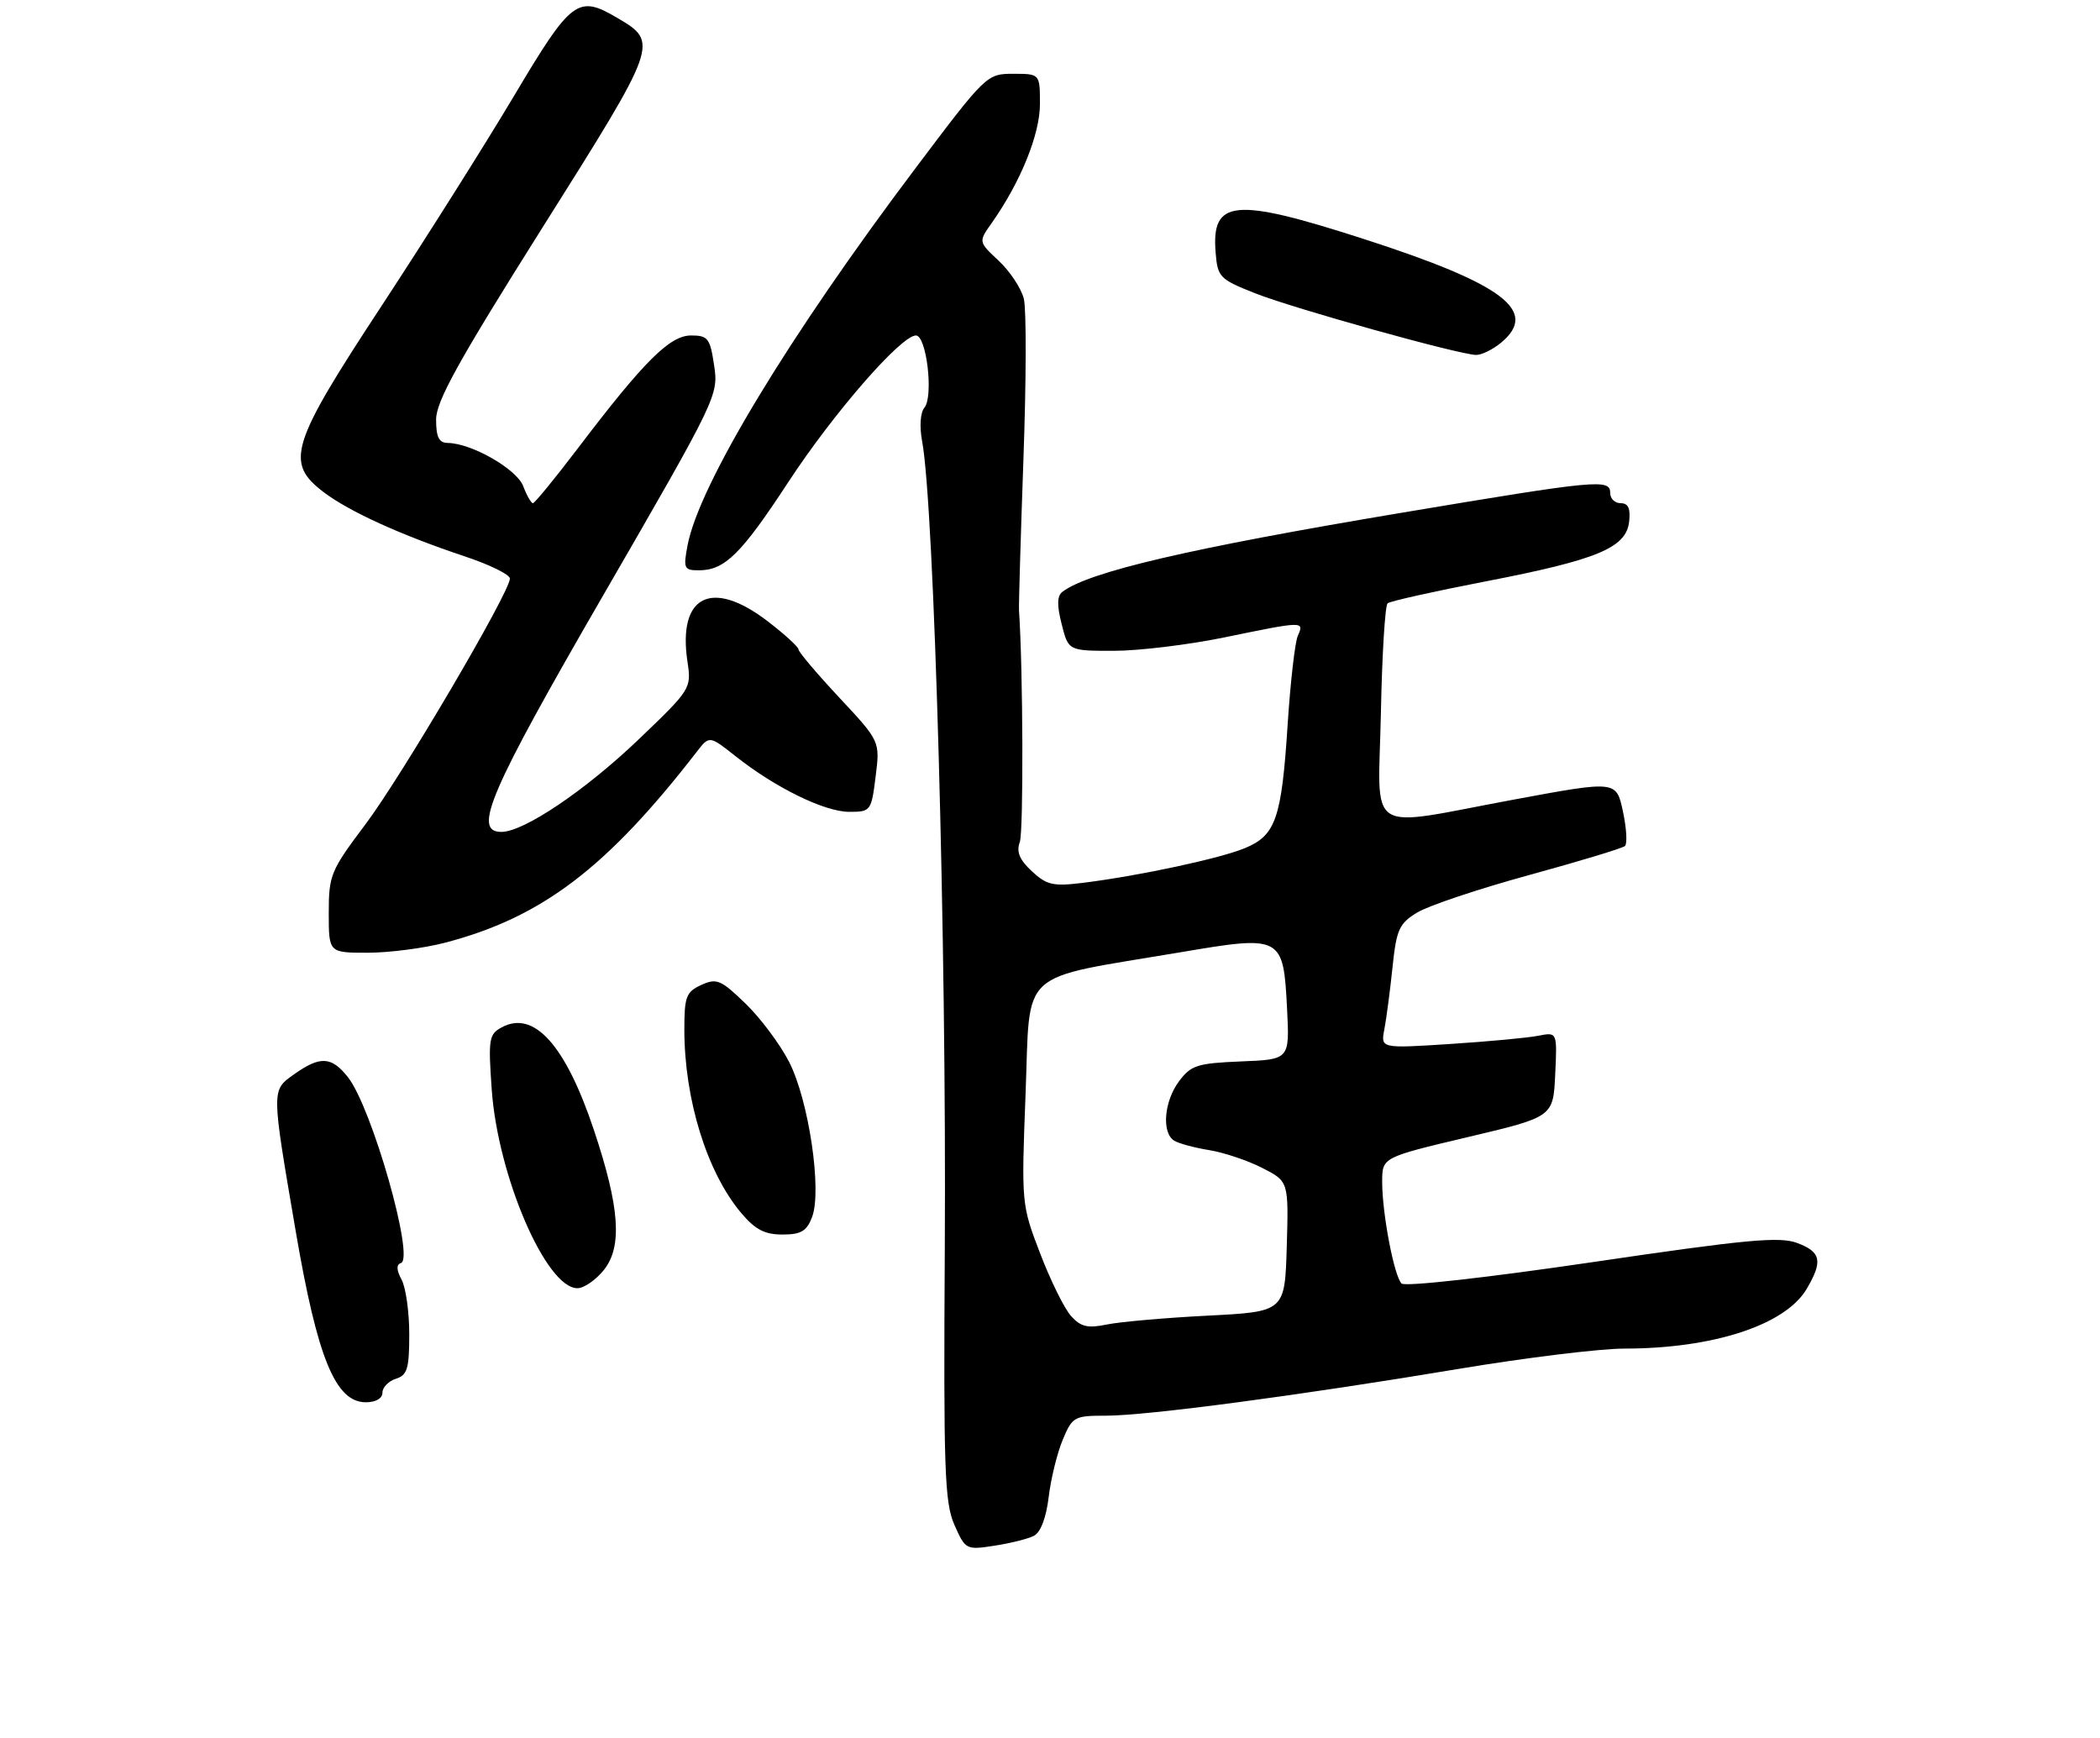 <?xml version="1.0" encoding="UTF-8" standalone="no"?>
<!DOCTYPE svg PUBLIC "-//W3C//DTD SVG 1.1//EN" "http://www.w3.org/Graphics/SVG/1.1/DTD/svg11.dtd" >
<svg xmlns="http://www.w3.org/2000/svg" xmlns:xlink="http://www.w3.org/1999/xlink" version="1.1" viewBox="0 0 313 259">
 <g >
 <path fill="currentColor"
d=" M 154.11 228.90 C 155.10 228.39 155.93 226.22 156.30 223.15 C 156.62 220.44 157.56 216.60 158.39 214.61 C 159.83 211.15 160.11 211.00 164.83 211.00 C 170.95 211.00 193.73 207.98 217.50 204.01 C 227.40 202.36 238.48 201.00 242.11 201.00 C 255.35 201.00 266.10 197.48 269.27 192.12 C 271.72 187.97 271.44 186.60 267.87 185.26 C 265.25 184.27 260.31 184.73 237.26 188.13 C 221.62 190.43 209.40 191.80 208.90 191.30 C 207.78 190.18 206.00 180.81 206.01 176.11 C 206.02 172.50 206.02 172.50 218.76 169.48 C 231.50 166.47 231.50 166.47 231.80 160.14 C 232.10 153.82 232.10 153.82 229.30 154.37 C 227.76 154.68 221.84 155.23 216.14 155.60 C 205.78 156.27 205.78 156.27 206.34 153.39 C 206.64 151.80 207.19 147.65 207.55 144.17 C 208.14 138.52 208.54 137.64 211.24 136.00 C 212.90 134.99 220.39 132.48 227.88 130.43 C 235.37 128.38 241.81 126.43 242.19 126.10 C 242.57 125.77 242.43 123.44 241.89 120.92 C 240.91 116.34 240.91 116.34 225.71 119.16 C 203.12 123.35 205.44 124.85 205.82 106.25 C 205.99 97.59 206.44 90.24 206.82 89.92 C 207.19 89.60 213.80 88.13 221.50 86.64 C 238.12 83.42 242.37 81.65 242.82 77.75 C 243.04 75.79 242.69 75.00 241.57 75.00 C 240.70 75.00 240.00 74.33 240.00 73.50 C 240.00 71.34 238.30 71.50 208.81 76.44 C 177.34 81.71 162.30 85.22 158.36 88.20 C 157.55 88.81 157.51 90.17 158.24 93.03 C 159.24 97.00 159.24 97.00 166.01 97.00 C 169.73 97.00 177.15 96.10 182.50 95.00 C 194.35 92.56 194.41 92.56 193.44 94.75 C 193.01 95.71 192.33 101.67 191.92 108.00 C 191.02 121.96 190.15 124.49 185.60 126.39 C 181.91 127.94 169.79 130.54 161.42 131.58 C 156.97 132.13 156.02 131.92 153.80 129.86 C 151.95 128.14 151.46 126.96 152.00 125.50 C 152.56 123.95 152.49 99.85 151.88 91.00 C 151.83 90.17 152.13 80.02 152.54 68.43 C 152.96 56.84 152.99 46.08 152.60 44.53 C 152.21 42.97 150.52 40.42 148.86 38.87 C 145.83 36.04 145.83 36.04 147.79 33.27 C 152.10 27.17 155.00 20.02 155.00 15.53 C 155.00 11.00 155.00 11.00 151.03 11.00 C 147.09 11.00 146.96 11.12 136.58 24.90 C 117.56 50.12 104.16 72.29 102.47 81.32 C 101.83 84.73 101.96 85.00 104.17 85.00 C 108.02 85.00 110.47 82.59 117.51 71.83 C 124.26 61.53 134.30 50.00 136.52 50.00 C 138.10 50.00 139.17 59.08 137.78 60.76 C 137.17 61.50 137.03 63.56 137.44 65.76 C 139.25 75.43 141.09 140.97 140.82 186.00 C 140.62 219.10 140.79 223.94 142.25 227.27 C 143.89 230.97 143.99 231.03 148.21 230.38 C 150.57 230.02 153.22 229.36 154.11 228.90 Z  M 57.00 207.57 C 57.00 206.78 57.90 205.85 59.00 205.50 C 60.71 204.96 61.00 203.99 61.00 198.87 C 61.00 195.57 60.49 191.91 59.86 190.73 C 59.08 189.29 59.05 188.48 59.76 188.25 C 61.83 187.56 55.43 165.08 51.86 160.55 C 49.42 157.45 47.72 157.35 43.83 160.12 C 40.43 162.54 40.43 162.18 44.08 183.53 C 47.31 202.42 50.00 209.00 54.52 209.00 C 56.01 209.00 57.00 208.43 57.00 207.57 Z  M 90.03 189.25 C 92.78 185.78 92.36 179.91 88.53 168.45 C 84.30 155.78 79.61 150.53 74.80 153.11 C 72.87 154.14 72.76 154.83 73.29 162.39 C 74.21 175.33 81.40 192.00 86.06 192.00 C 87.05 192.00 88.83 190.76 90.03 189.25 Z  M 121.04 181.39 C 122.54 177.45 120.55 164.01 117.62 158.28 C 116.27 155.65 113.35 151.73 111.12 149.58 C 107.44 146.02 106.82 145.76 104.53 146.80 C 102.27 147.83 102.00 148.55 102.00 153.43 C 102.00 163.85 105.36 174.70 110.45 180.76 C 112.55 183.26 113.97 184.00 116.61 184.00 C 119.40 184.00 120.24 183.50 121.04 181.39 Z  M 66.31 140.51 C 80.72 136.75 90.41 129.41 103.84 112.06 C 105.73 109.62 105.73 109.62 109.65 112.72 C 115.57 117.41 122.91 121.00 126.58 121.00 C 129.78 121.00 129.87 120.88 130.51 115.74 C 131.17 110.48 131.17 110.48 125.11 103.99 C 121.77 100.42 119.03 97.18 119.02 96.80 C 119.01 96.41 116.91 94.50 114.36 92.55 C 106.06 86.21 101.00 88.78 102.46 98.58 C 103.07 102.63 103.00 102.73 95.12 110.27 C 87.20 117.83 78.09 123.97 74.75 123.99 C 70.37 124.01 72.92 118.09 90.06 88.46 C 106.85 59.42 107.11 58.89 106.44 54.48 C 105.84 50.42 105.52 50.00 103.01 50.00 C 99.84 50.00 96.01 53.81 86.18 66.75 C 82.73 71.29 79.69 75.00 79.43 75.00 C 79.17 75.00 78.51 73.85 77.98 72.45 C 77.01 69.91 70.31 66.07 66.75 66.02 C 65.43 66.01 65.00 65.16 65.00 62.54 C 65.00 59.81 68.30 53.85 80.89 33.86 C 98.17 6.44 98.21 6.32 92.01 2.67 C 86.12 -0.81 85.17 -0.09 76.63 14.27 C 72.30 21.54 63.41 35.63 56.88 45.58 C 43.26 66.31 42.44 68.95 48.25 73.36 C 52.06 76.25 59.81 79.77 69.26 82.92 C 72.97 84.15 76.00 85.64 76.00 86.23 C 76.00 88.25 59.88 115.68 54.44 122.90 C 49.28 129.76 49.00 130.43 49.00 136.07 C 49.00 142.00 49.00 142.00 54.79 142.00 C 57.97 142.00 63.16 141.33 66.31 140.51 Z  M 223.75 51.06 C 229.41 46.34 224.08 42.33 203.18 35.59 C 183.92 29.38 180.53 29.71 181.19 37.68 C 181.48 41.30 181.79 41.62 187.07 43.71 C 192.84 45.99 217.35 52.83 220.00 52.90 C 220.82 52.92 222.51 52.09 223.75 51.06 Z  M 159.65 196.16 C 158.66 195.08 156.59 190.88 155.04 186.84 C 152.24 179.54 152.23 179.40 152.86 163.00 C 153.59 144.11 151.46 146.06 175.89 141.94 C 191.12 139.36 191.28 139.45 191.84 150.47 C 192.21 157.91 192.21 157.91 184.96 158.20 C 178.44 158.47 177.51 158.77 175.73 161.16 C 173.49 164.16 173.12 168.84 175.01 170.01 C 175.71 170.44 178.06 171.07 180.23 171.42 C 182.40 171.77 185.96 172.96 188.13 174.07 C 192.07 176.08 192.07 176.08 191.79 185.79 C 191.50 195.50 191.50 195.50 180.00 196.09 C 173.68 196.41 166.91 197.01 164.97 197.41 C 162.12 198.00 161.09 197.76 159.65 196.16 Z "/>
</g>
</svg>